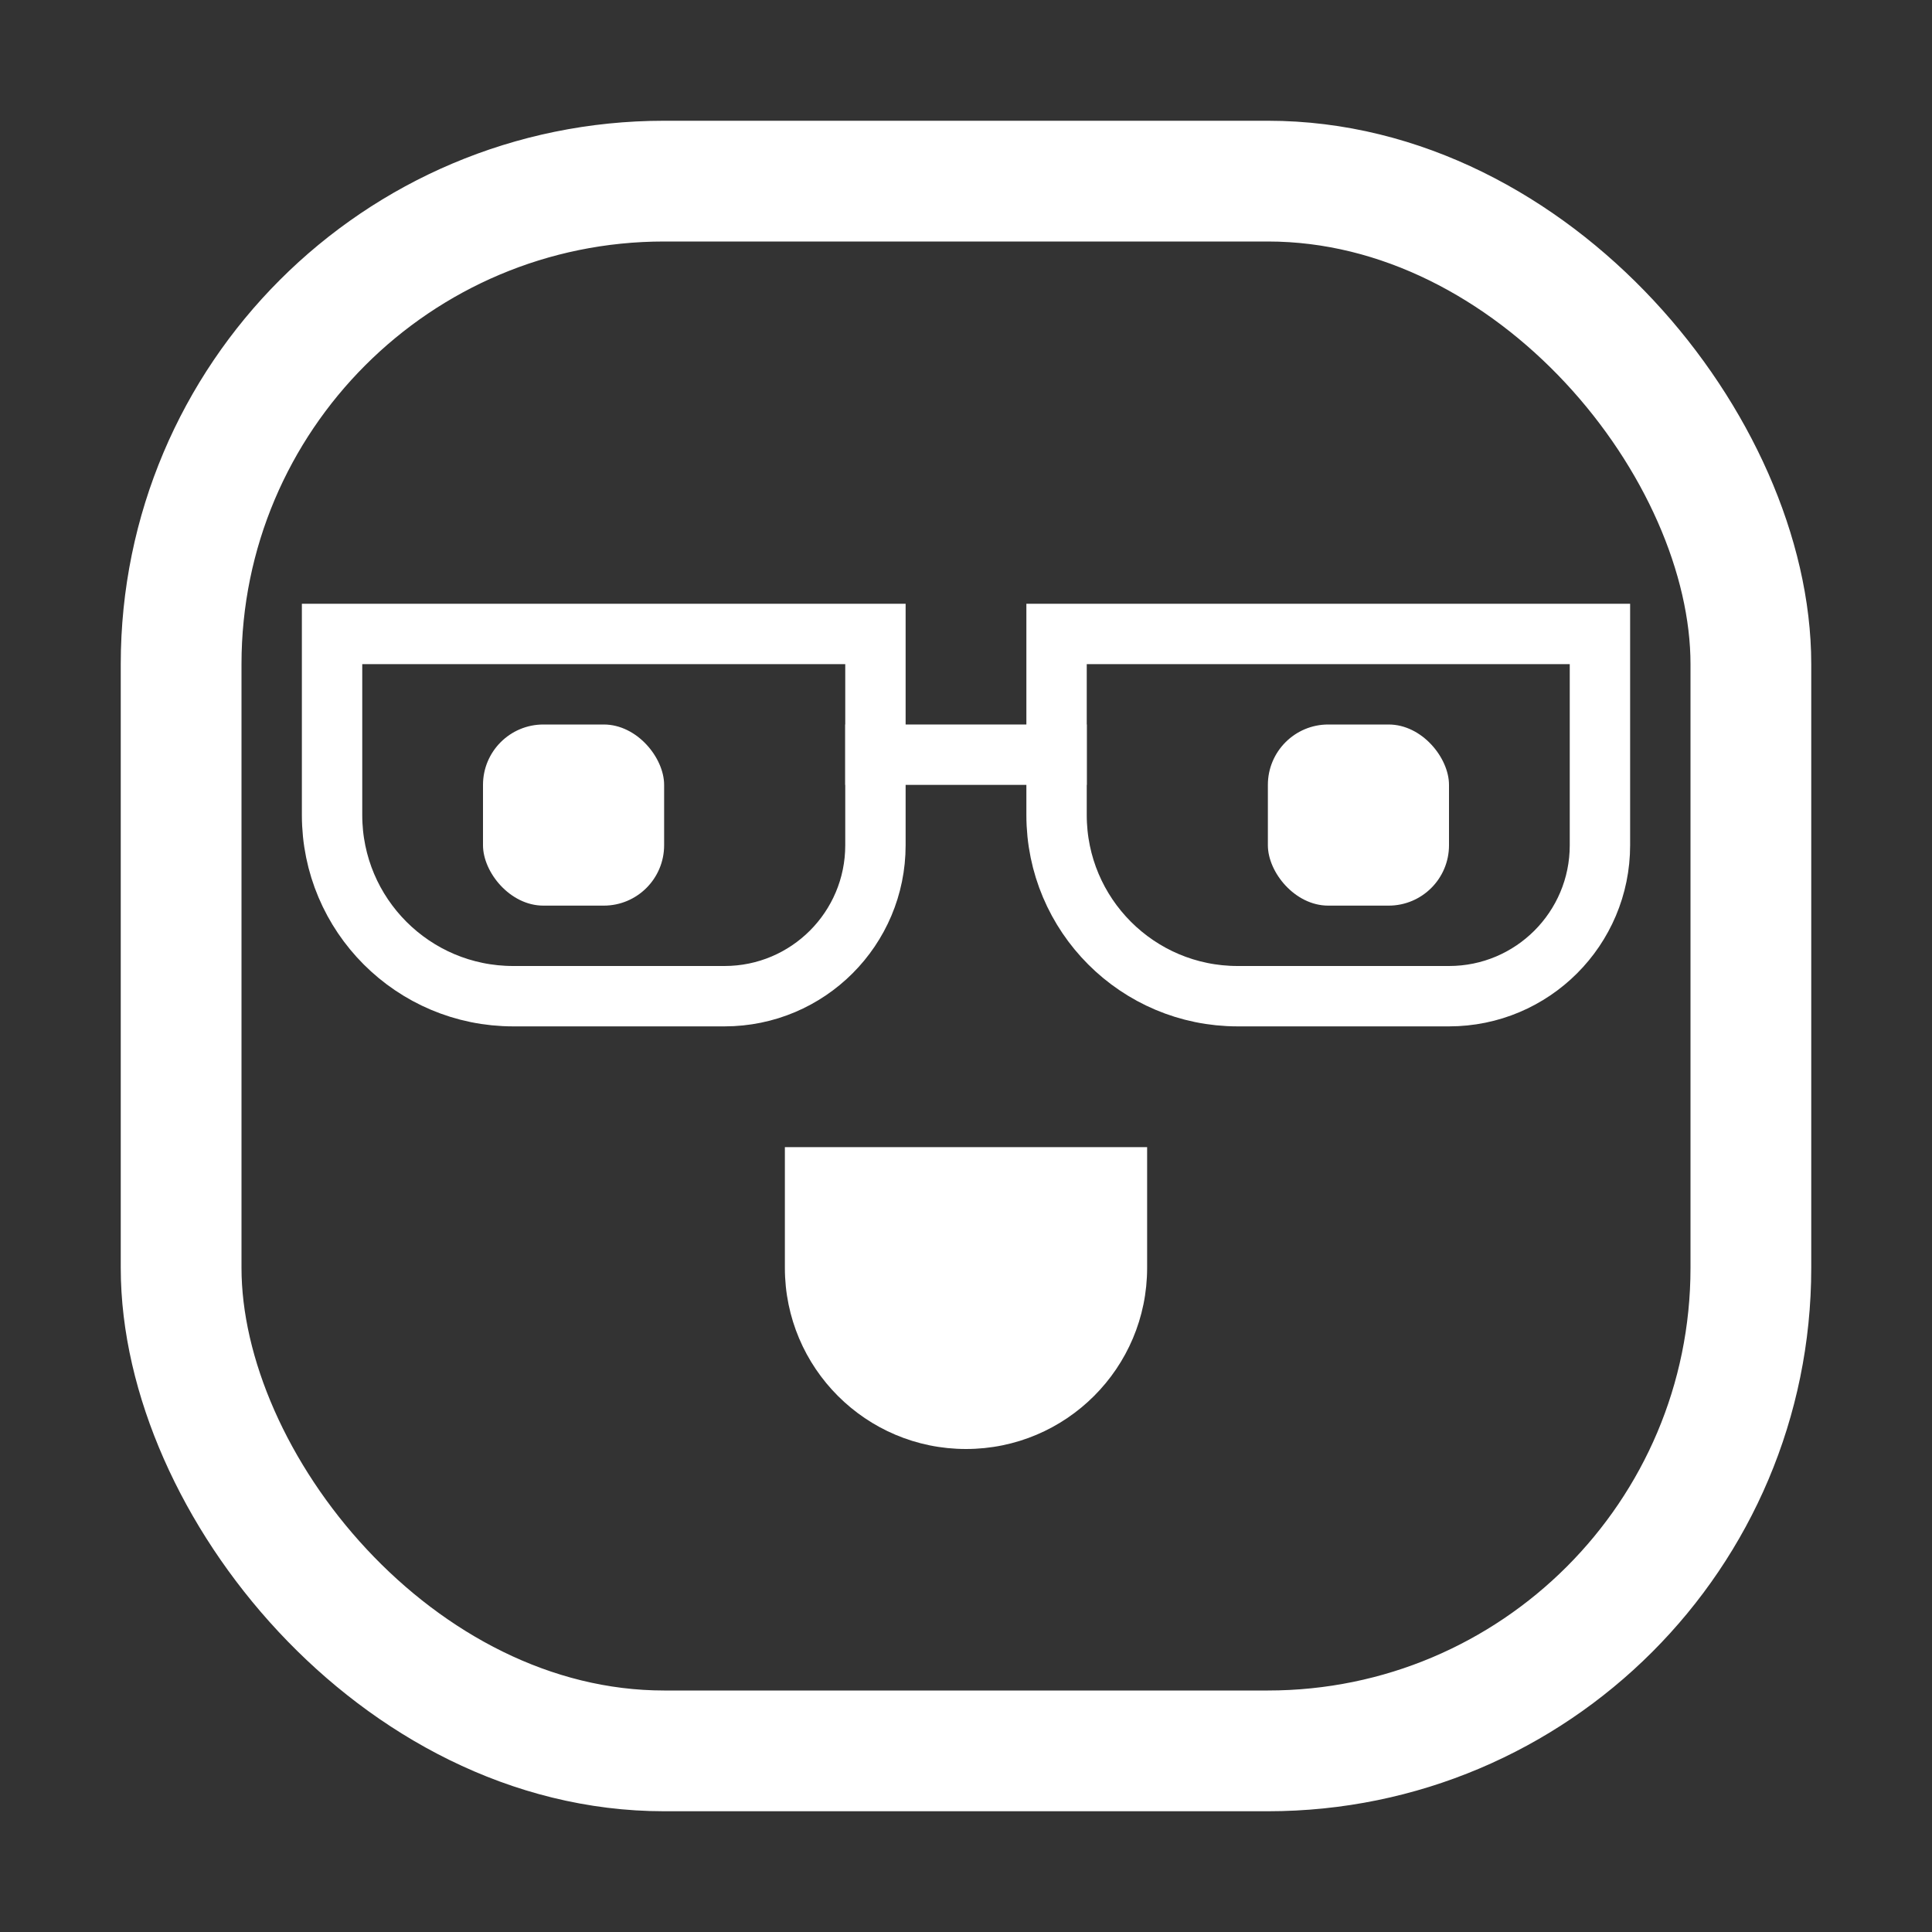 <svg width="32" height="32" viewBox="0 0 32 32" fill="none" xmlns="http://www.w3.org/2000/svg">
<rect x="0" y="0" width="32" height="32" fill="#333333" stroke="none"/>
<rect x="3" y="3" width="26" height="26" rx="8" stroke="white" stroke-width="2"/>
<rect x="8" y="12" width="3" height="3" rx="1" fill="white"/>
<rect x="21" y="12" width="3" height="3" rx="1" fill="white"/>
<path d="M5.5 10.5H14.5V14C14.5 15.381 13.381 16.5 12 16.5H8.5C6.843 16.5 5.5 15.157 5.5 13.5V10.5Z" stroke="white"/>
<path d="M17.5 10.5H26.5V14C26.5 15.381 25.381 16.5 24 16.5H20.5C18.843 16.5 17.5 15.157 17.5 13.5V10.5Z" stroke="white"/>
<line x1="14" y1="12.5" x2="18" y2="12.5" stroke="white"/>
<path d="M13 19H19V21C19 22.657 17.657 24 16 24C14.343 24 13 22.657 13 21V19Z" fill="white"/>
</svg>
